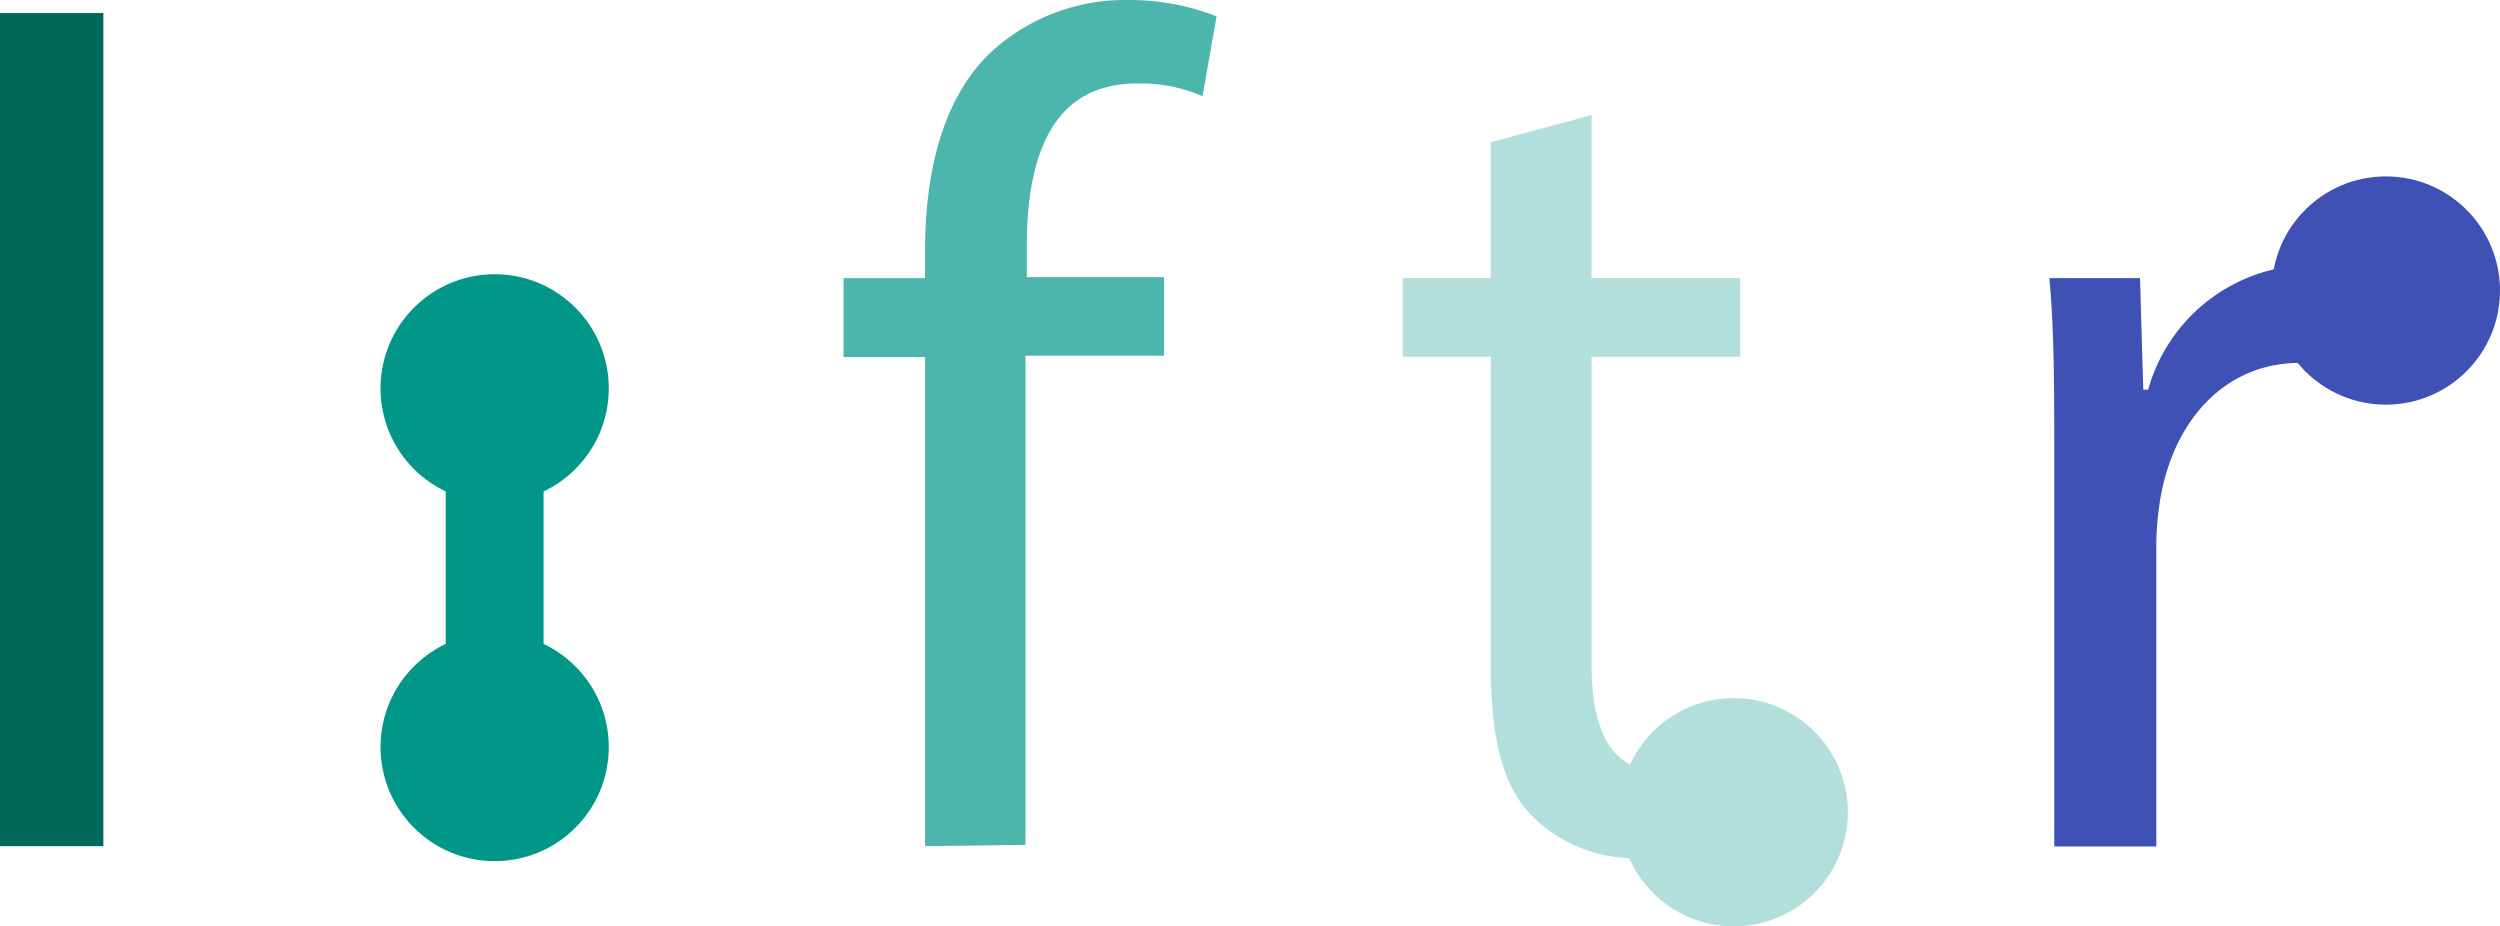 <svg id="Layer_1" data-name="Layer 1" xmlns="http://www.w3.org/2000/svg" viewBox="0 0 76.67 28.41"><defs><style>.cls-1{fill:#00695c;}.cls-2{fill:#4db6ac;}.cls-3{fill:#b2dfdb;}.cls-4{fill:#3f51b5;}.cls-5{fill:#009688;}</style></defs><title>liftr-logo</title><path class="cls-1" d="M2.63,4.58H5.8V30.13H2.63Z" transform="translate(-2.63 -4.18)"/><path class="cls-2" d="M31,30.13v-15H28.5V12.71H31v-.83c0-2.44.54-4.68,2-6.08a6.07,6.07,0,0,1,4.24-1.62,7.37,7.37,0,0,1,2.7.5l-.43,2.45a4.81,4.81,0,0,0-2-.39c-2.7,0-3.39,2.37-3.39,5v.94h4.21v2.41H34.08v15Z" transform="translate(-2.63 -4.18)"/><path class="cls-3" d="M51.44,7.71v5H56v2.41H51.44v9.4c0,2.16.62,3.38,2.38,3.38a6.83,6.83,0,0,0,1.83-.22l.15,2.38a7.83,7.83,0,0,1-2.81.43,4.42,4.42,0,0,1-3.42-1.33c-.9-.94-1.22-2.48-1.22-4.54v-9.5h-2.7V12.71h2.7V8.54Z" transform="translate(-2.63 -4.18)"/><path class="cls-4" d="M65.63,18.15c0-2.06,0-3.82-.15-5.44h2.78l.1,3.42h.15a5.23,5.23,0,0,1,4.82-3.82,3.52,3.52,0,0,1,.9.11v3a4.85,4.85,0,0,0-1.08-.11c-2.23,0-3.81,1.69-4.25,4.07a9.19,9.19,0,0,0-.14,1.48v9.28H65.63Z" transform="translate(-2.63 -4.18)"/><rect class="cls-5" x="13.67" y="11.41" width="3" height="11"/><circle class="cls-5" cx="15.17" cy="11.91" r="3.5"/><circle class="cls-5" cx="15.17" cy="22.91" r="3.5"/><circle class="cls-3" cx="53.17" cy="24.91" r="3.5"/><circle class="cls-4" cx="73.17" cy="8.91" r="3.5"/></svg>